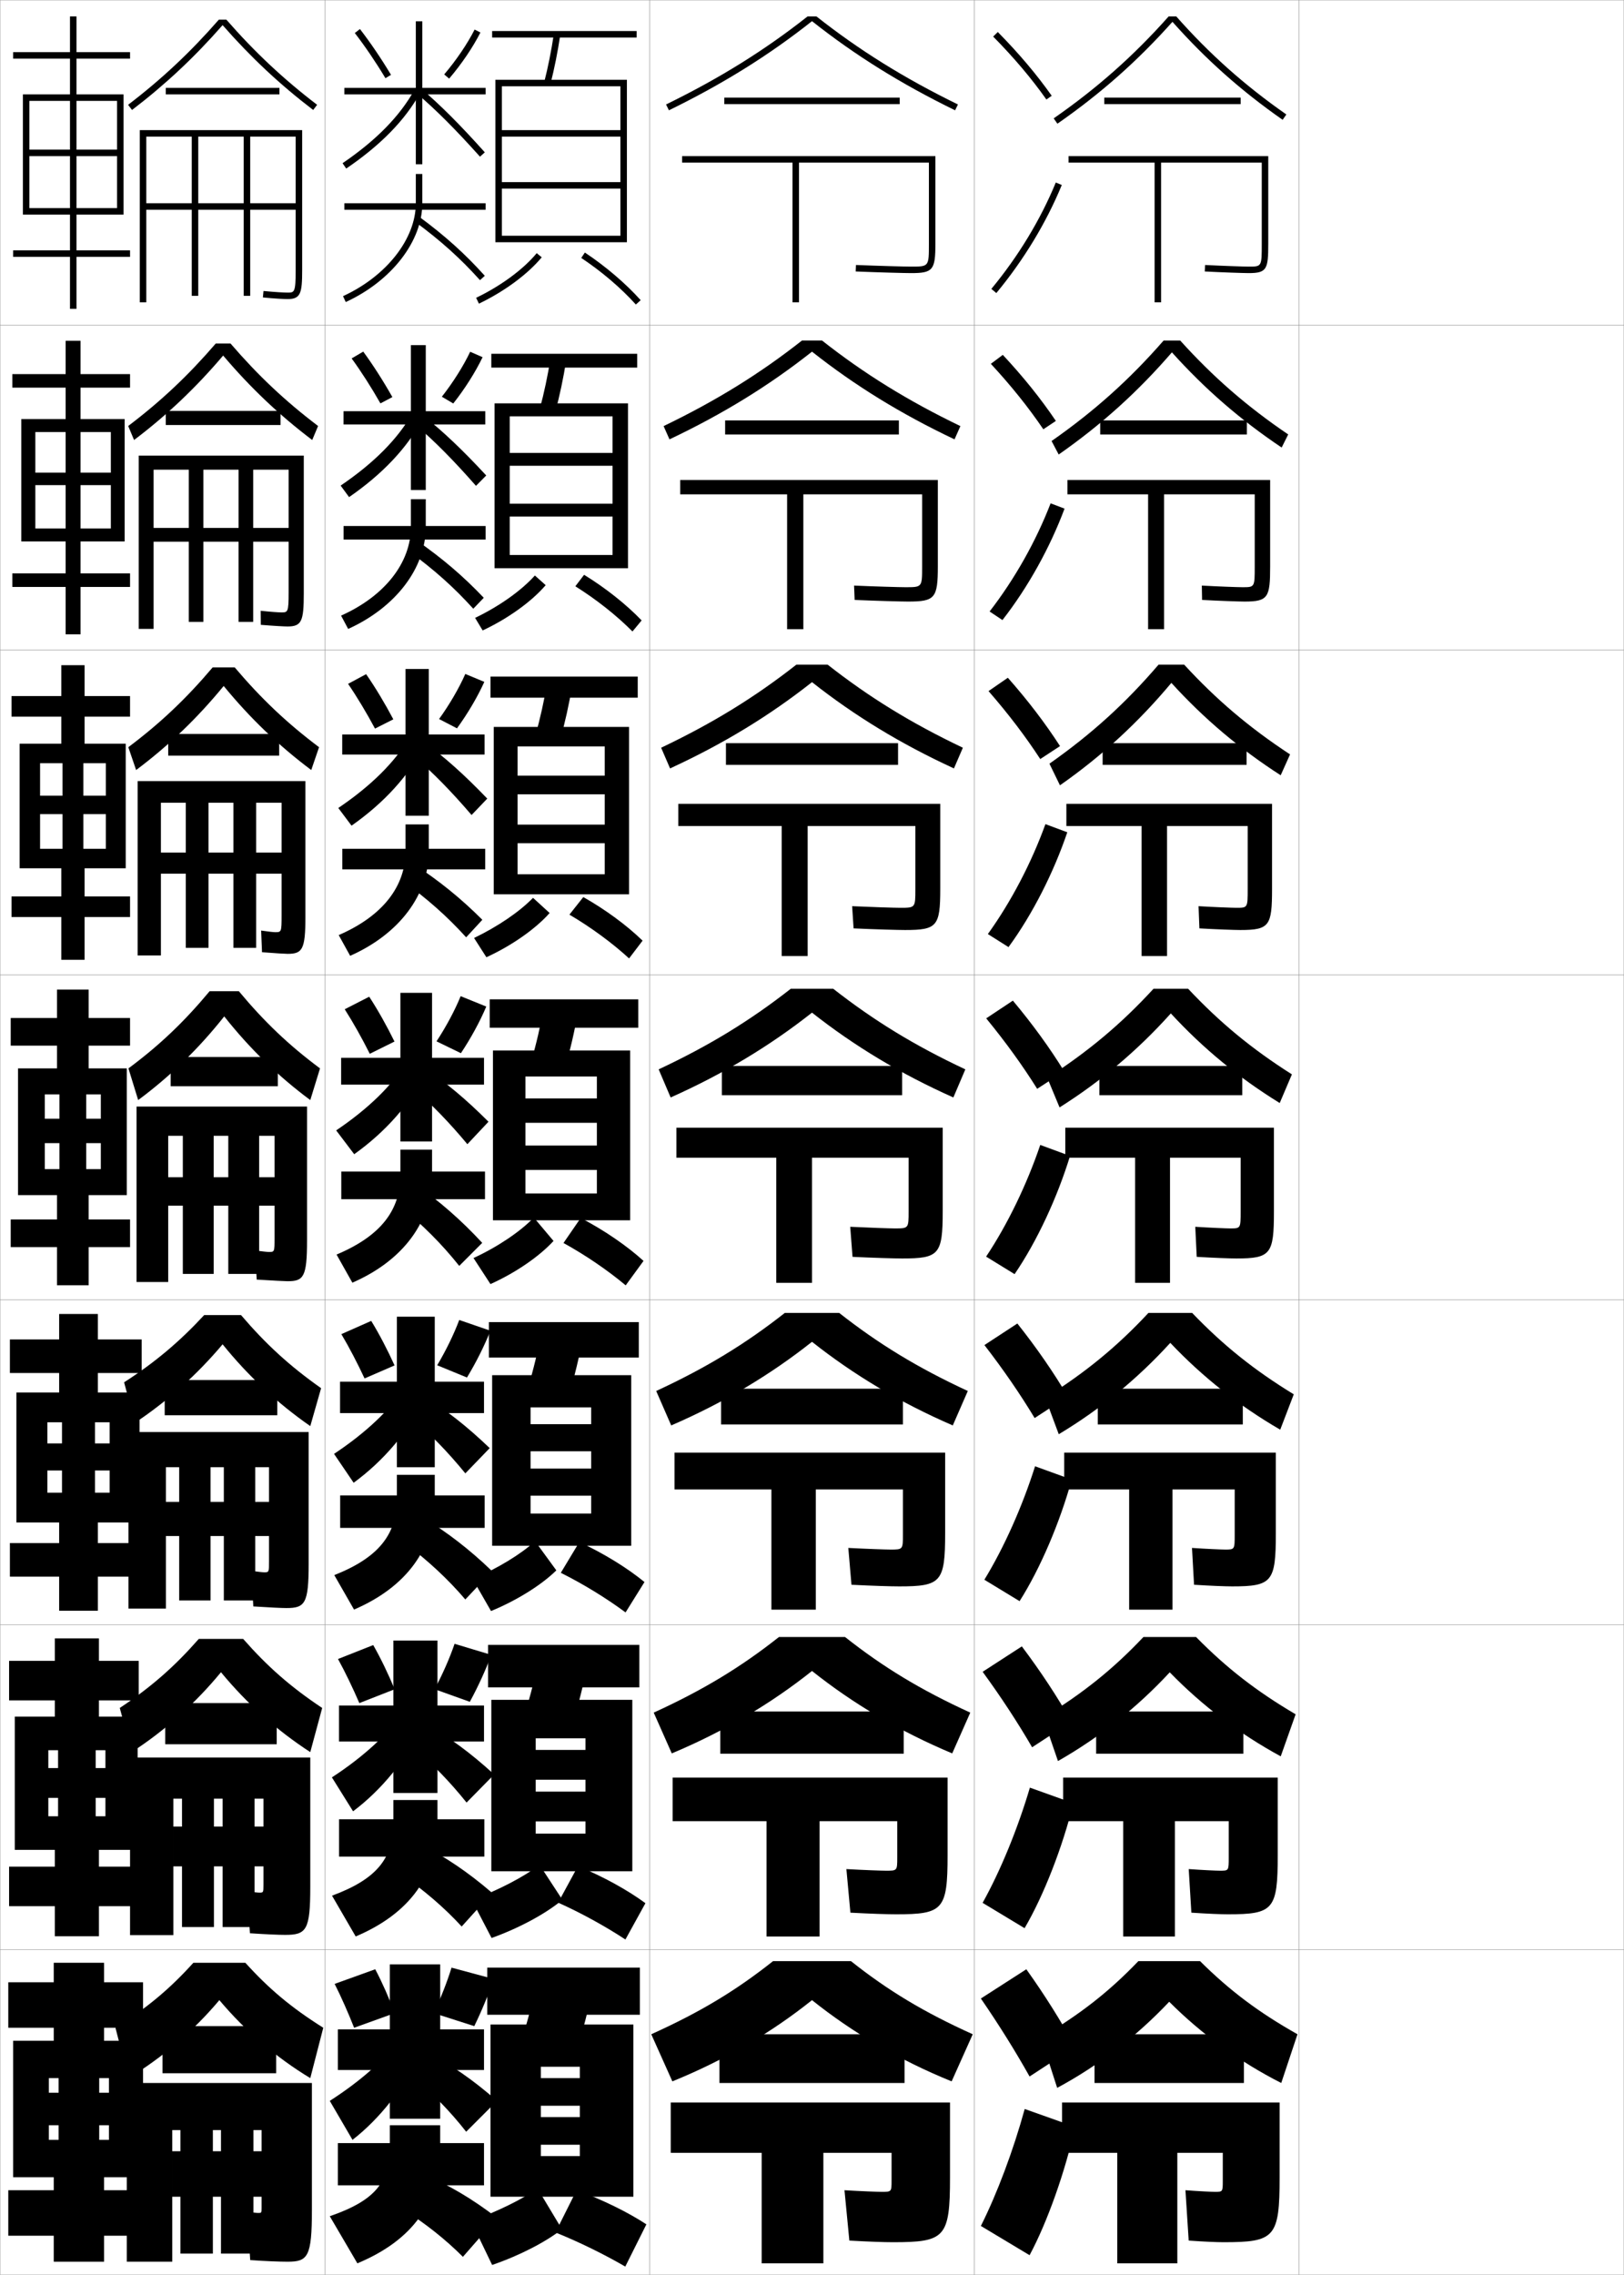 <?xml version="1.0" encoding="utf-8"?>
<!-- Generator: Adobe Illustrator 11 Build 225, SVG Export Plug-In . SVG Version: 6.0.0 Build 78)  -->
<!DOCTYPE svg PUBLIC "-//W3C//DTD SVG 1.0//EN"    "http://www.w3.org/TR/2001/REC-SVG-20010904/DTD/svg10.dtd">
<svg  xmlns="http://www.w3.org/2000/svg" xmlns:xlink="http://www.w3.org/1999/xlink" xmlns:a="http://ns.adobe.com/AdobeSVGViewerExtensions/3.0/"
	 width="500.1" height="700.1" viewBox="0 0 500.1 700.1"
	 overflow="visible" enable-background="new 0 0 500.1 700.1" xml:space="preserve">
		<g id="glyphs">
			<g>
				<rect x="0.05" y="0.05" fill="none" stroke="#999999" stroke-width="0.1" width="100" height="100"/> 
				<rect x="0.05" y="100.05" fill="none" stroke="#999999" stroke-width="0.1" width="100" height="100"/> 
				<rect x="0.05" y="200.05" fill="none" stroke="#999999" stroke-width="0.1" width="100" height="100"/> 
				<rect x="0.05" y="300.05" fill="none" stroke="#999999" stroke-width="0.1" width="100" height="100"/> 
				<rect x="0.05" y="400.05" fill="none" stroke="#999999" stroke-width="0.1" width="100" height="100"/> 
				<rect x="0.05" y="500.05" fill="none" stroke="#999999" stroke-width="0.1" width="100" height="100"/> 
				<rect x="0.05" y="600.05" fill="none" stroke="#999999" stroke-width="0.1" width="100" height="100"/> 
				<rect x="100.05" y="0.05" fill="none" stroke="#999999" stroke-width="0.1" width="100" height="100"/> 
				<rect x="100.05" y="100.05" fill="none" stroke="#999999" stroke-width="0.1" width="100" height="100"/> 
				<rect x="100.05" y="200.05" fill="none" stroke="#999999" stroke-width="0.1" width="100" height="100"/> 
				<rect x="100.05" y="300.05" fill="none" stroke="#999999" stroke-width="0.1" width="100" height="100"/> 
				<rect x="100.05" y="400.05" fill="none" stroke="#999999" stroke-width="0.1" width="100" height="100"/> 
				<rect x="100.05" y="500.05" fill="none" stroke="#999999" stroke-width="0.1" width="100" height="100"/> 
				<rect x="100.05" y="600.05" fill="none" stroke="#999999" stroke-width="0.1" width="100" height="100"/> 
				<rect x="200.05" y="0.05" fill="none" stroke="#999999" stroke-width="0.1" width="100" height="100"/> 
				<rect x="200.05" y="100.05" fill="none" stroke="#999999" stroke-width="0.1" width="100" height="100"/> 
				<rect x="200.05" y="200.05" fill="none" stroke="#999999" stroke-width="0.1" width="100" height="100"/> 
				<rect x="200.05" y="300.05" fill="none" stroke="#999999" stroke-width="0.1" width="100" height="100"/> 
				<rect x="200.05" y="400.05" fill="none" stroke="#999999" stroke-width="0.1" width="100" height="100"/> 
				<rect x="200.05" y="500.05" fill="none" stroke="#999999" stroke-width="0.1" width="100" height="100"/> 
				<rect x="200.05" y="600.05" fill="none" stroke="#999999" stroke-width="0.1" width="100" height="100"/> 
				<rect x="300.05" y="0.05" fill="none" stroke="#999999" stroke-width="0.1" width="100" height="100"/> 
				<rect x="300.05" y="100.05" fill="none" stroke="#999999" stroke-width="0.1" width="100" height="100"/> 
				<rect x="300.05" y="200.05" fill="none" stroke="#999999" stroke-width="0.1" width="100" height="100"/> 
				<rect x="300.05" y="300.05" fill="none" stroke="#999999" stroke-width="0.1" width="100" height="100"/> 
				<rect x="300.05" y="400.05" fill="none" stroke="#999999" stroke-width="0.1" width="100" height="100"/> 
				<rect x="300.05" y="500.05" fill="none" stroke="#999999" stroke-width="0.1" width="100" height="100"/> 
				<rect x="300.05" y="600.05" fill="none" stroke="#999999" stroke-width="0.1" width="100" height="100"/> 
				<rect x="400.05" y="0.05" fill="none" stroke="#999999" stroke-width="0.1" width="100" height="100"/> 
				<rect x="400.05" y="100.05" fill="none" stroke="#999999" stroke-width="0.1" width="100" height="100"/> 
				<rect x="400.05" y="200.05" fill="none" stroke="#999999" stroke-width="0.1" width="100" height="100"/> 
				<rect x="400.05" y="300.05" fill="none" stroke="#999999" stroke-width="0.1" width="100" height="100"/> 
				<rect x="400.05" y="400.05" fill="none" stroke="#999999" stroke-width="0.1" width="100" height="100"/> 
				<rect x="400.05" y="500.05" fill="none" stroke="#999999" stroke-width="0.1" width="100" height="100"/> 
				<rect x="400.05" y="600.05" fill="none" stroke="#999999" stroke-width="0.1" width="100" height="100"/> 
			</g>
			<polygon points="36.05,31.05 36.05,64.05 23.55,64.05 23.55,48.05 
				36.05,48.05 36.05,46.05 23.55,46.05 23.55,31.05 21.55,31.05 
				21.55,46.05 9.05,46.05 9.05,48.05 21.55,48.05 21.55,64.05 
				9.05,64.05 9.05,66.05 21.55,66.05 21.55,77.05 4.05,77.05 
				4.05,79.05 21.55,79.05 21.55,95.05 23.55,95.05 23.55,79.05 
				40.05,79.05 40.05,77.05 23.55,77.05 23.55,66.05 38.05,66.05 
				38.05,29.05 23.55,29.05 23.55,18.05 40.05,18.05 40.05,16.05 
				23.55,16.05 23.55,5.05 21.55,5.05 21.55,16.05 4.05,16.05 
				4.05,18.05 21.55,18.05 21.55,29.05 7.05,29.05 7.05,66.05 
				9.05,66.05 9.05,31.05 "/>
			<g>
				<polygon points="34.133,132.966 34.133,162.633 24.8,162.633 24.8,149.3 
					34.133,149.3 34.133,145.466 24.8,145.466 24.8,132.966 20.216,132.966 
					20.216,145.466 10.883,145.466 10.883,149.3 20.216,149.3 20.216,162.633 
					10.883,162.633 10.883,166.633 20.216,166.633 20.216,176.466 3.8,176.466 
					3.8,180.633 20.216,180.633 20.216,195.216 24.8,195.216 24.8,180.633 
					40.05,180.633 40.05,176.466 24.8,176.466 24.8,166.633 38.383,166.633 
					38.383,128.966 24.8,128.966 24.8,119.299 40.05,119.299 40.05,115.133 
					24.8,115.133 24.8,104.883 20.216,104.883 20.216,115.133 3.8,115.133 
					3.8,119.299 20.216,119.299 20.216,128.966 6.55,128.966 6.55,166.633 
					10.883,166.633 10.883,132.966 "/>
				<polygon points="32.591,234.883 32.591,261.216 25.675,261.216 25.675,250.55 
					32.591,250.55 32.591,244.883 25.675,244.883 25.675,234.883 19.258,234.883 
					19.258,244.883 12.341,244.883 12.341,250.55 19.258,250.55 19.258,261.216 
					12.341,261.216 12.341,267.216 18.883,267.216 18.883,275.883 3.55,275.883 
					3.55,282.216 18.883,282.216 18.883,295.383 26.05,295.383 26.05,282.216 
					40.05,282.216 40.05,275.883 26.05,275.883 26.05,267.216 38.716,267.216 
					38.716,228.883 26.05,228.883 26.05,220.55 40.05,220.55 40.05,214.216 
					26.05,214.216 26.05,204.716 18.883,204.716 18.883,214.216 3.55,214.216 
					3.55,220.55 18.883,220.55 18.883,228.883 6.05,228.883 6.05,267.216 
					12.341,267.216 12.341,234.883 "/>
				<polygon points="31.05,336.8 31.05,359.8 26.55,359.8 26.55,351.8 
					31.05,351.8 31.05,344.3 26.55,344.3 26.55,336.8 18.3,336.8 
					18.3,344.3 13.8,344.3 13.8,351.8 18.3,351.8 18.3,359.8 
					13.8,359.8 13.8,367.8 17.55,367.8 17.55,375.3 3.3,375.3 
					3.3,383.8 17.55,383.8 17.55,395.55 27.3,395.55 27.3,383.8 
					40.05,383.8 40.05,375.3 27.3,375.3 27.3,367.8 39.05,367.8 
					39.05,328.8 27.3,328.8 27.3,321.8 40.05,321.8 40.05,313.3 
					27.3,313.3 27.3,304.55 17.55,304.55 17.55,313.3 3.3,313.3 
					3.3,321.8 17.55,321.8 17.55,328.8 5.55,328.8 5.55,367.8 
					13.8,367.8 13.8,336.8 "/>
			</g>
			<polygon points="33.758,437.716 33.758,459.384 29.258,459.384 29.258,452.55 
				33.758,452.55 33.758,444.216 29.258,444.216 29.258,437.716 19.092,437.716 
				19.092,444.216 14.592,444.216 14.592,452.55 19.092,452.55 19.092,459.384 
				14.592,459.384 14.592,468.55 18.217,468.55 18.217,474.884 3.05,474.884 
				3.05,485.216 18.217,485.216 18.217,495.716 30.133,495.716 30.133,485.216 
				43.633,485.216 43.633,474.884 30.133,474.884 30.133,468.55 42.967,468.55 
				42.967,428.55 30.133,428.55 30.133,422.55 43.633,422.55 43.633,412.216 
				30.133,412.216 30.133,404.384 18.217,404.384 18.217,412.216 3.05,412.216 
				3.05,422.55 18.217,422.55 18.217,428.55 5.05,428.55 5.05,468.55 
				14.592,468.55 14.592,437.716 "/>
			<polygon points="32.467,538.633 32.467,558.967 29.467,558.967 29.467,553.3 
				32.467,553.3 32.467,544.133 29.467,544.133 29.467,538.633 17.883,538.633 
				17.883,544.133 14.883,544.133 14.883,553.3 17.883,553.3 17.883,558.967 
				14.883,558.967 14.883,569.3 16.883,569.3 16.883,574.467 2.8,574.467 
				2.8,586.633 16.883,586.633 16.883,595.883 30.467,595.883 30.467,586.633 
				42.717,586.633 42.717,574.467 30.467,574.467 30.467,569.3 42.383,569.3 
				42.383,528.3 30.467,528.3 30.467,523.3 42.717,523.3 42.717,511.133 
				30.467,511.133 30.467,504.217 16.883,504.217 16.883,511.133 2.8,511.133 
				2.8,523.3 16.883,523.3 16.883,528.3 4.55,528.3 4.55,569.3 
				14.883,569.3 14.883,538.633 "/>
			<polygon points="33.55,639.55 33.55,658.55 30.55,658.55 30.55,654.05 
				33.55,654.05 33.55,644.05 30.55,644.05 30.55,639.55 18.05,639.55 
				18.05,644.05 15.05,644.05 15.05,654.05 18.05,654.05 18.05,658.55 
				15.05,658.55 15.05,670.05 16.55,670.05 16.55,674.05 2.55,674.05 
				2.55,688.05 16.55,688.05 16.55,696.05 32.05,696.05 32.05,688.05 
				44.05,688.05 44.05,674.05 32.05,674.05 32.05,670.05 44.05,670.05 
				44.05,628.05 32.05,628.05 32.05,624.05 44.05,624.05 44.05,610.05 
				32.05,610.05 32.05,604.05 16.55,604.05 16.55,610.05 2.55,610.05 
				2.55,624.05 16.55,624.05 16.55,628.05 4.05,628.05 4.05,670.05 
				15.05,670.05 15.05,639.55 "/>
			<g>
				<path d="M67.39,6.05c-8.682,9.946-17.575,18.291-27.947,26.205l1.213,1.59
					C51.001,25.95,59.886,17.612,68.55,7.734
					c8.664,9.878,17.548,18.216,27.894,26.11l1.213-1.59
					C87.285,24.341,78.392,15.996,69.709,6.05H67.39z"/>
				<rect x="51.05" y="27.05" width="35" height="2"/> 
				<path d="M91.05,62.55h-14v-20.5h-2v20.5h-14v-20.5h-2v20.5h-14v2h14v26.5h2v-26.5h14v26.5h2v-26.5h14v18.5
					c0,7-0.382,7-2.5,7c-1.063,0-3.834-0.155-7.405-0.496l-0.189,1.992
					c3.636,0.346,6.485,0.504,7.595,0.504c4.058,0,4.5-1.821,4.5-9v-43h-50v53h2v-51h46V62.55
					z"/>
			</g>
			<g>
				<path d="M70.989,105.716c8.393,9.757,16.84,17.727,26.965,25.387l-1.809,4.31
					c-10.208-7.717-19.052-16.117-27.429-25.99
					c-8.377,9.873-17.222,18.273-27.429,25.99l-1.809-4.31
					c10.125-7.66,18.572-15.63,26.964-25.387H70.989z"/>
				<rect x="51.049" y="126.466" width="35.333" height="4.333"/> 
				<path d="M88.883,162.466H77.966v-17.917h-4.5v17.917H62.633v-17.917h-4.5v17.917
					H47.299v4.25h10.833v24.667h4.5v-24.667h10.833v24.667h4.5v-24.667h10.917v15.667
					c0,6.076-0.264,6.083-2.25,6.083c-0.861,0-3.378-0.174-6.354-0.497l0.041,4.328
					c4.118,0.334,7.219,0.502,8.229,0.502c4.346,0,5-1.634,5-10.167v-42.417H42.716
					v53.334h4.583v-49h41.583V162.466z"/>
			</g>
			<g>
				<path d="M72.27,205.383c8.103,9.567,16.104,17.164,25.982,24.568l-2.404,7.03
					c-10.07-7.541-18.874-16.003-26.965-25.87
					c-8.09,9.867-16.895,18.329-26.964,25.87l-2.404-7.03
					c9.877-7.404,17.879-15.001,25.982-24.568H72.27z"/>
				<rect x="51.8" y="225.883" width="34.167" height="6.667"/> 
				<path d="M88.55,293.55c4.542,0,5.5-1.284,5.5-11.333v-41.834H42.383v53.667h7.167v-47
					h37.167v15.333h-7.833v-15.333h-7v15.333h-7.667v-15.333h-7v15.333h-7.667v6.5h7.667
					v22.833h7v-22.833h7.667v22.833h7v-22.833h7.833v12.834
					c0,5.13-0.057,5.166-2,5.166c-0.535,0-2.366-0.216-4.302-0.498l0.27,6.664
					C84.768,293.365,87.74,293.55,88.55,293.55z"/>
			</g>
			<g>
				<path d="M73.55,305.05c7.813,9.378,15.369,16.601,25,23.75l-3,9.75
					c-9.933-7.364-18.696-15.888-26.5-25.75c-7.804,9.862-16.567,18.386-26.5,25.75l-3-9.75
					c9.63-7.149,17.187-14.372,25-23.75H73.55z"/>
				<rect x="52.55" y="325.3" width="33" height="9"/> 
				<path d="M88.55,394.3c4.921,0,6-1.258,6-12.5v-41.25h-52.5v54h9.75v-45h32.75v12.75h-4.75v-12.75h-9.5v12.75
					h-4.5v-12.75h-9.5v12.75h-4.5v8.75h4.5v21h9.5v-21h4.5v21h9.5v-21h4.75v10c0,4.229-0.028,4.25-1.75,4.25
					c-0.457,0-2.465-0.211-4.25-0.5l0.5,9C84.134,394.112,87.735,394.3,88.55,394.3z"/>
			</g>
			<g>
				<path d="M68.55,413.716c-7.876,9.363-16.911,17.441-27,24.162l-3.333-12.462
					c9.725-6.294,17.049-12.499,24.666-20.7h11.334
					c7.617,8.914,14.94,15.658,24.667,22.5l-3.333,11.668
					C85.461,431.884,76.426,423.47,68.55,413.716z"/>
				<rect x="50.717" y="424.716" width="34.666" height="10.834"/> 
				<path d="M82.842,451.55v10.666h-4.25v-10.666h-9.667v10.666h-4.083v-10.666h-9.667
					v10.666h-4.083v10.5h4.083v19.834h9.667v-19.834h4.083v19.834h9.667v-19.834h4.25
					v7.834c0,3.305-0.029,3.334-1.5,3.334c-0.527,0-2.36-0.201-4-0.5l0.667,11
					c4.961,0.32,8.795,0.5,10.167,0.5c5.739,0,6.875-1.322,6.875-13.668v-40.5h-55.5v54.334
					h11.542v-43.5H82.842z"/>
			</g>
			<g>
				<path d="M74.883,504.383c7.422,8.449,14.513,14.716,24.333,21.25l-3.667,13.584
					c-10.245-6.634-19.552-14.94-27.5-24.584c-7.948,9.644-17.255,17.95-27.5,24.584
					l-3.667-13.584c9.82-6.534,16.911-12.801,24.333-21.25H74.883z"/>
				<rect x="50.883" y="524.133" width="34.333" height="12.667"/> 
				<path d="M81.133,553.55v8.583h-2.75v-8.583h-9.833v8.583h-2.667v-8.583h-9.833v8.583
					h-2.667v12.25h2.667v18.667h9.833v-18.667h2.667v18.667h9.833v-18.667h2.75v5.667
					c0,2.381-0.03,2.417-1.25,2.417c-0.597,0-2.256-0.19-3.75-0.5l0.833,13
					c4.839,0.328,8.906,0.5,10.833,0.5c6.557,0,7.75-1.386,7.75-14.834v-39.75h-55.5v54.667
					h13.333v-42H81.133z"/>
			</g>
			<g>
				<path d="M75.55,604.05c7.227,7.984,14.085,13.772,24,20l-4,15.5
					c-10.4-6.269-19.979-14.467-28-24c-8.021,9.533-17.6,17.731-28,24l-4-15.5
					c9.915-6.228,16.773-12.016,24-20H75.55z"/>
				<rect x="50.05" y="623.55" width="35" height="14.5"/> 
				<path d="M80.55,655.55v6.5h-2.5v-6.5h-10v6.5h-2.5v-6.5h-10v6.5h-2.5v14h2.5v17.5h10v-17.5h2.5v17.5h10v-17.5h2.5v3.5
					c0,1.456-0.031,1.5-1,1.5c-0.667,0-2.151-0.18-3.5-0.5l1,15c4.718,0.336,9.017,0.5,11.5,0.5
					c6.25,0,7.5-1.448,7.5-16v-39h-57v55h14v-40.5H80.55z"/>
			</g>
			<g>
				<polygon points="133.883,405.216 133.883,425.216 149.049,425.216 149.049,434.883 
					133.883,434.883 133.883,451.55 122.216,451.55 122.216,434.883 104.716,434.883 
					104.716,425.216 122.216,425.216 122.216,405.216 "/>
				<path d="M105.119,410.587c2.424,4.068,4.968,8.971,7.145,13.634l9.238-4.009
					c-2.133-4.71-4.698-9.643-7.189-13.699L105.119,410.587z"/>
				<path d="M151.013,409.534l-9.593-3.302c-1.669,4.459-4.139,9.489-6.791,13.935
					l9.174,3.766C146.578,419.364,149.216,414.107,151.013,409.534z"/>
				<path d="M102.865,447.438l6.036,8.889c9.221-6.76,16.719-15.551,22.106-26.113
					l-6.361-3.328C120.242,433.722,112.804,440.853,102.865,447.438z"/>
				<path d="M126.495,436.133l4.776-5.833c5.912,3.49,12.44,8.567,19.529,15.363
					l-7.501,7.773C138.04,447.002,132.559,441.324,126.495,436.133z"/>
				<rect x="104.749" y="460.217" width="44.5" height="9.999"/> 
				<path d="M122.216,453.883v7.333c0,10.854-5.405,18.04-19.273,23.531l6.079,10.605
					c16.141-6.943,24.861-18.764,24.861-34.137v-7.333H122.216z"/>
				<path d="M124.596,474.851c7.319,5.519,13.36,11.137,18.697,17.39l8.223-8.725
					c-6.972-6.741-13.951-12.021-20.807-16.192L124.596,474.851z"/>
			</g>
			<g>
				<polygon points="134.717,504.883 134.717,524.883 149.05,524.883 149.05,535.967 
					134.717,535.967 134.717,551.8 121.133,551.8 121.133,535.967 104.383,535.967 
					104.383,524.883 121.133,524.883 121.133,504.883 "/>
				<path d="M104.084,510.568c2.239,4.062,4.582,8.956,6.572,13.567l10.869-4.255
					c-1.927-4.653-4.283-9.567-6.594-13.6L104.084,510.568z"/>
				<path d="M151.282,509.292l-11.297-3.401c-1.533,4.484-3.746,9.482-6.146,13.968
					l10.837,3.883C147.193,519.146,149.613,513.869,151.282,509.292z"/>
				<path d="M102.208,546.994l6.518,10.444c8.802-6.636,16.269-15.716,21.803-26.807
					l-6.43-3.664C119.684,533.471,112.128,540.53,102.208,546.994z"/>
				<path d="M126.772,537.341l5.138-6.166c6.146,3.258,13.026,8.287,20.265,14.932
					l-8.501,8.637C138.709,548.534,133.124,542.74,126.772,537.341z"/>
				<rect x="104.4" y="559.883" width="44.75" height="11.5"/> 
				<path d="M121.133,553.967v6.916c0,10.956-4.98,17.365-18.887,22.516l7.29,12.553
					c16.65-7.059,25.181-18.777,25.181-35.068v-6.916H121.133z"/>
				<path d="M123.323,576.7c7.336,5.073,13.498,10.384,18.848,16.195l9.362-10.362
					c-7.381-6.372-14.688-11.225-21.403-14.597L123.323,576.7z"/>
			</g>
			<g>
				<polygon points="135.55,604.55 135.55,624.55 149.05,624.55 149.05,637.05 
					135.55,637.05 135.55,652.05 120.05,652.05 120.05,637.05 104.05,637.05 
					104.05,624.55 120.05,624.55 120.05,604.55 "/>
				<path d="M103.05,610.55c2.054,4.057,4.195,8.941,6,13.5l12.5-4.5
					c-1.722-4.597-3.869-9.492-6-13.5L103.05,610.55z"/>
				<path d="M152.05,609.05l-13-3.5c-1.396,4.508-3.352,9.474-5.5,14l12.5,4
					C148.308,618.927,150.51,613.631,152.05,609.05z"/>
				<path d="M123.55,627.05c-4.425,6.169-12.098,13.158-22,19.5l7,12
					c8.384-6.513,15.817-15.882,21.5-27.5L123.55,627.05z"/>
				<path d="M126.55,638.55c6.639,5.607,12.329,11.517,17,17.5l9.5-9.5
					c-7.388-6.493-14.621-11.475-21-14.5L126.55,638.55z"/>
				<rect x="104.05" y="659.55" width="45" height="13"/> 
				<path d="M120.05,654.05v6.5c0,11.058-4.557,16.69-18.5,21.5l8.5,14.5
					c17.159-7.173,25.5-18.792,25.5-36v-6.5H120.05z"/>
				<path d="M123.55,679.55c7.354,4.628,13.635,9.63,19,15l10.5-12
					c-7.791-6.003-15.426-10.427-22-13L123.55,679.55z"/>
			</g>
			<rect x="151.55" y="9.55" width="44.5" height="2"/> 
			<path d="M167.581,25.302l1.938,0.496c1.211-4.732,2.199-9.671,3.02-15.099
				l-1.977-0.299C169.751,15.761,168.775,20.635,167.581,25.302z"/>
			<polygon points="191.05,72.55 154.55,72.55 154.55,74.55 193.05,74.55 
				193.05,24.55 152.55,24.55 152.55,74.55 154.55,74.55 154.55,26.55 
				191.05,26.55 191.05,40.05 154.55,40.05 154.55,42.05 191.05,42.05 
				191.05,56.05 154.55,56.05 154.55,58.05 191.05,58.05 "/>
			<rect x="151.299" y="108.883" width="44.917" height="4.25"/> 
			<path d="M171.023,126.673c1.332-4.928,2.428-10.103,3.35-15.833l-4.813-0.749
				c-0.915,5.673-2,10.794-3.317,15.667L171.023,126.673z"/>
			<polygon points="188.633,170.8 156.966,170.8 156.966,174.883 193.383,174.883 
				193.383,124.133 152.3,124.133 152.3,174.883 156.966,174.883 156.966,128.133 
				188.633,128.133 188.633,139.383 156.966,139.383 156.966,143.341 188.633,143.341 
				188.633,155.008 156.966,155.008 156.966,158.966 188.633,158.966 "/>
			<rect x="151.05" y="208.216" width="45.333" height="6.5"/> 
			<path d="M172.529,227.548c1.452-5.124,2.656-10.536,3.68-16.566l-7.651-1.199
				c-1.018,5.985-2.213,11.354-3.654,16.434L172.529,227.548z"/>
			<polygon points="186.216,269.05 159.383,269.05 159.383,275.216 193.716,275.216 
				193.716,223.716 152.05,223.716 152.05,275.216 159.383,275.216 159.383,229.716 
				186.216,229.716 186.216,238.716 159.383,238.716 159.383,244.445 186.216,244.445 
				186.216,253.779 159.383,253.779 159.383,259.508 186.216,259.508 "/>
			<rect x="150.8" y="307.55" width="45.75" height="8.75"/> 
			<path d="M174.034,328.424c1.572-5.319,2.885-10.968,4.01-17.3l-10.488-1.648
				c-1.121,6.297-2.427,11.913-3.99,17.2L174.034,328.424z"/>
			<polygon points="183.8,338.05 161.8,338.05 161.8,345.55 183.8,345.55 
				183.8,352.55 161.8,352.55 161.8,360.05 183.8,360.05 183.8,367.3 
				161.8,367.3 161.8,375.55 194.05,375.55 194.05,323.3 151.8,323.3 
				151.8,375.55 161.8,375.55 161.8,331.3 183.8,331.3 "/>
			<path d="M145.813,387.167l5.223,8.015c7.801-3.511,15.105-8.56,19.416-13.276
				l-6.055-7.187C160.149,379.062,153.354,383.681,145.813,387.167z"/>
			<path d="M173.522,382.535c6.738,3.711,13.588,8.377,19.156,13.039l5.492-7.526
				c-5.096-4.629-12.047-9.402-19.344-13.211L173.522,382.535z"/>
			<g>
				<rect x="150.55" y="406.884" width="46.167" height="10.916"/> 
				<path d="M175.206,429.3c1.692-5.516,3.113-11.4,4.34-18.033l-12.659-2.1
					c-1.224,6.609-2.64,12.473-4.327,17.967L175.206,429.3z"/>
				<polygon points="182.05,438.3 163.383,438.3 163.383,446.634 182.05,446.634 
					182.05,451.966 163.383,451.966 163.383,460.3 182.05,460.3 182.05,465.8 
					163.383,465.8 163.383,475.716 194.383,475.716 194.383,423.216 151.55,423.216 
					151.55,475.716 163.383,475.716 163.383,433.134 182.05,433.134 "/>
				<path d="M145.559,485.962l5.648,9.842c8.063-3.317,15.644-8.108,20.111-12.518
					l-6.537-8.957C160.341,478.327,153.357,482.63,145.559,485.962z"/>
				<path d="M172.698,484.04c6.887,3.435,14.029,7.811,19.938,12.193l5.828-9.352
					c-5.242-4.299-12.475-8.775-20.062-12.307L172.698,484.04z"/>
			</g>
			<rect x="150.3" y="506.217" width="46.583" height="13.083"/> 
			<path d="M176.378,530.175c1.812-5.712,3.342-11.833,4.67-18.767l-14.829-2.55
				c-1.327,6.923-2.854,13.033-4.664,18.733L176.378,530.175z"/>
			<polygon points="180.3,538.55 164.966,538.55 164.966,547.717 180.3,547.717 
				180.3,551.383 164.966,551.383 164.966,560.55 180.3,560.55 180.3,564.3 
				164.966,564.3 164.966,575.883 194.716,575.883 194.716,523.133 151.3,523.133 
				151.3,575.883 164.966,575.883 164.966,534.967 180.3,534.967 "/>
			<path d="M145.304,584.756l6.074,11.671c8.726-3.125,16.958-7.658,21.806-11.759
				l-7.019-10.729C161.298,577.592,153.765,581.58,145.304,584.756z"/>
			<path d="M171.874,585.545c7.036,3.158,14.471,7.244,20.719,11.347l6.164-11.176
				c-5.388-3.968-12.903-8.149-20.781-11.403L171.874,585.545z"/>
			<g>
				<rect x="150.05" y="605.55" width="47" height="14.5"/> 
				<path d="M177.55,631.05c1.933-5.907,3.57-12.265,5-19.5l-17-3
					c-1.43,7.235-3.067,13.593-5,19.5L177.55,631.05z"/>
				<polygon points="195.05,676.05 195.05,623.05 151.05,623.05 151.05,676.05 
					166.55,676.05 166.55,636.05 178.55,636.05 178.55,639.55 166.55,639.55 
					166.55,648.05 178.55,648.05 178.55,651.55 166.55,651.55 166.55,660.05 
					178.55,660.05 178.55,663.55 166.55,663.55 166.55,676.05 "/>
				<path d="M145.05,683.55l6.5,13.5c8.588-2.933,16.718-7.208,21.5-11l-7.5-12.5
					C160.724,676.857,153.362,680.529,145.05,683.55z"/>
				<path d="M171.05,687.05c7.185,2.882,14.912,6.678,21.5,10.5l6.5-13
					c-5.534-3.637-13.331-7.522-21.5-10.5L171.05,687.05z"/>
			</g>
			<g>
				<g>
					<path d="M145.985,288.667l3.796,5.931c7.841-3.592,15.153-8.738,19.472-13.613
						l-5.11-4.672C159.959,280.612,153.291,285.155,145.985,288.667z"/>
					<path d="M175.347,281.484c6.589,3.87,13.146,8.677,18.374,13.472l4.157-5.463
						c-4.852-4.715-11.388-9.534-18.254-13.417L175.347,281.484z"/>
				</g>
				<g>
					<path d="M146.302,190.157l2.329,3.868c7.833-3.67,15.104-8.909,19.406-13.939
						l-3.327-2.973C160.564,181.749,153.742,186.588,146.302,190.157z"/>
					<path d="M177.171,180.433c6.44,4.028,12.704,8.978,17.593,13.904l2.822-3.4
						c-4.755-4.947-11.075-9.961-17.722-14.04L177.171,180.433z"/>
				</g>
				<g>
					<path d="M146.618,91.647l0.863,1.805c7.825-3.747,15.055-9.08,19.34-14.266
						l-1.543-1.273C161.17,82.886,154.194,88.021,146.618,91.647z"/>
					<path d="M178.995,79.382c6.291,4.187,12.262,9.277,16.811,14.337l1.488-1.338
						c-4.659-5.18-10.764-10.388-17.189-14.663L178.995,79.382z"/>
				</g>
			</g>
			<g>
				<polygon points="123.3,305.55 133.05,305.55 133.05,325.55 149.05,325.55 
					149.05,333.8 133.05,333.8 133.05,351.3 123.3,351.3 123.3,333.8 
					105.05,333.8 105.05,325.55 123.3,325.55 "/>
				<path d="M106.154,310.605c2.608,4.075,5.354,8.986,7.717,13.701l7.607-3.764
					c-2.339-4.767-5.112-9.718-7.783-13.799L106.154,310.605z"/>
				<path d="M134.419,320.476l7.512,3.648c3.033-4.541,5.889-9.777,7.814-14.348
					l-7.891-3.203C140.05,311.009,137.321,316.071,134.419,320.476z"/>
				<path d="M103.522,347.884l5.555,7.332c9.639-6.883,17.17-15.385,22.408-25.42
					l-6.291-2.992C120.801,333.974,113.48,341.175,103.522,347.884z"/>
				<path d="M131.632,329.426c5.679,3.722,11.854,8.847,18.794,15.794l-6.502,6.91
					c-5.554-6.66-10.929-12.223-16.706-17.206L131.632,329.426z"/>
				<rect x="105.1" y="360.55" width="44.25" height="8.5"/> 
				<path d="M123.3,353.8v7.75c0,10.752-5.828,18.714-19.659,24.546l4.868,8.658
					c15.632-6.829,24.541-18.749,24.541-33.204v-7.75H123.3z"/>
				<path d="M122.87,371.001c7.301,5.964,13.223,11.891,18.545,18.585L148.5,382.499
					c-6.562-7.11-13.213-12.818-20.21-17.789L122.87,371.001z"/>
			</g>
			<g>
				<g>
					<polygon points="149.216,232.216 132.05,232.216 132.05,251.049 124.883,251.049 
						124.883,232.216 105.383,232.216 105.383,226.049 124.883,226.049 124.883,205.883 
						132.05,205.883 132.05,226.049 149.216,226.049 "/>
					<path d="M107.188,210.457c2.794,4.082,5.742,9.001,8.289,13.769l5.644-2.852
						c-2.545-4.823-5.526-9.793-8.378-13.898L107.188,210.457z"/>
					<path d="M135.208,221.284l5.515,2.865c3.292-4.514,6.365-9.73,8.42-14.297
						l-5.855-2.437C141.349,211.825,138.362,216.92,135.208,221.284z"/>
					<path d="M104.177,248.663l4.078,5.439c9.979-7.006,17.487-15.219,22.543-24.727
						l-4.777-2.318C121.581,234.561,114.281,241.832,104.177,248.663z"/>
					<path d="M127.612,232.886l3.375-4.173c5.735,4.137,11.928,9.63,19.062,17.061
						l-4.832,5.051C139.028,243.608,133.39,237.845,127.612,232.886z"/>
					<rect x="105.416" y="261.216" width="44" height="6.333"/> 
					<path d="M124.883,253.716v8.167c0,10.813-6.889,19.951-20.579,25.895l3.524,6.378
						c15.123-6.715,24.222-18.735,24.222-32.272v-8.167H124.883z"/>
					<path d="M123.783,270.964c7.739,5.58,13.91,11.048,19.763,17.5l4.987-5.394
						c-6.723-6.727-13.404-12.053-20.951-17.007L123.783,270.964z"/>
				</g>
				<g>
					<polygon points="149.447,130.633 131.114,130.633 131.114,150.8 126.53,150.8 
						126.53,130.633 105.78,130.633 105.78,126.55 126.53,126.55 126.53,106.216 
						131.114,106.216 131.114,126.55 149.447,126.55 "/>
					<path d="M108.288,110.309c2.979,4.087,6.128,9.016,8.861,13.835l3.68-1.939
						c-2.752-4.881-5.941-9.869-8.973-13.998L108.288,110.309z"/>
					<path d="M136.063,122.092l3.518,2.082c3.55-4.487,6.842-9.683,9.026-14.247
						l-3.82-1.671C142.712,112.642,139.467,117.769,136.063,122.092z"/>
					<path d="M104.896,149.443l2.602,3.546c10.32-7.13,17.805-15.054,22.678-24.034
						l-3.263-1.645C122.425,135.149,115.146,142.49,104.896,149.443z"/>
					<path d="M128.071,130.849l2.334-2.848c5.792,4.553,12.002,10.413,19.33,18.328
						l-3.161,3.193C139.751,141.748,133.849,135.783,128.071,130.849z"/>
					<rect x="105.797" y="161.883" width="43.75" height="4.167"/> 
					<path d="M126.53,153.633v8.583c0,10.875-7.949,21.188-21.499,27.243l2.18,4.097
						c14.614-6.6,23.902-18.72,23.902-31.34v-8.583H126.53z"/>
					<path d="M125.933,169.659c7.802,5.694,13.855,11.1,19.807,17.683l3.236-3.367
						c-6.434-6.772-12.788-12.147-20.55-17.57L125.933,169.659z"/>
				</g>
				<g>
					<polygon points="149.55,29.05 130.05,29.05 130.05,50.55 128.05,50.55 
						128.05,29.05 106.05,29.05 106.05,27.05 128.05,27.05 128.05,6.55 
						130.05,6.55 130.05,27.05 149.55,27.05 "/>
					<path d="M109.259,10.161c3.165,4.094,6.515,9.031,9.433,13.902l1.716-1.027
						c-2.958-4.938-6.355-9.944-9.567-14.098L109.259,10.161z"/>
					<path d="M136.789,22.9l1.521,1.299c3.808-4.461,7.319-9.636,9.631-14.197
						l-1.784-0.904C143.947,13.459,140.445,18.618,136.789,22.9z"/>
					<path d="M105.487,50.224l1.125,1.652c10.661-7.254,18.122-14.889,22.812-23.341
						l-1.749-0.971C123.141,35.737,115.883,43.148,105.487,50.224z"/>
					<path d="M128.402,28.812c5.778,4.909,11.943,11.075,19.402,19.405l1.49-1.334
						c-7.521-8.399-13.749-14.626-19.598-19.595L128.402,28.812z"/>
					<rect x="106.05" y="62.55" width="43.5" height="2"/> 
					<path d="M128.05,53.55v9c0,10.937-9.009,22.426-22.418,28.592l0.836,1.816
						c14.105-6.485,23.582-18.705,23.582-30.408v-9H128.05z"/>
					<path d="M127.956,68.354c7.864,5.809,13.801,11.151,19.852,17.865l1.485-1.34
						c-6.145-6.818-12.171-12.242-20.148-18.135L127.956,68.354z"/>
				</g>
			</g>
			<g>
				<g>
					<path d="M251.415,5.05h-2.73C235.529,15.434,221.658,24.062,205.11,32.151
						l0.879,1.797c16.732-8.18,30.752-16.915,44.061-27.434
						c13.309,10.519,27.328,19.254,44.061,27.434l0.879-1.797
						C278.441,24.062,264.57,15.434,251.415,5.05z"/>
					<rect x="223.05" y="30.05" width="54" height="2"/> 
					<path d="M210.05,48.05v2h34v43h2v-43h40v25c0,7,0,7-5.5,7c-1.899,0-10.252-0.224-16.959-0.499
						l-0.082,1.998c6.729,0.276,15.126,0.501,17.041,0.501c6.729,0,7.5-0.926,7.5-9v-27
						H210.05z"/>
				</g>
				<g>
					<path d="M253.142,104.8h-6.183c-12.942,10.185-26.332,18.482-42.608,26.335
						l1.815,4.081c16.589-7.877,30.673-16.561,43.884-26.991
						c13.211,10.43,27.295,19.113,43.885,26.991l1.814-4.081
						C279.474,123.282,266.083,114.984,253.142,104.8z"/>
					<rect x="223.3" y="129.383" width="53.5" height="4.334"/> 
					<path d="M209.467,147.717v4.416h32.917v41.5h5v-41.5h36.583v22.167
						c0,6.414-0.002,6.417-5.082,6.417c-1.803,0-9.443-0.221-15.883-0.5
						l0.182,4.416c6.633,0.287,14.371,0.5,16.451,0.5
						c8.271,0,9.166-1.014,9.166-10.833v-26.583H209.467z"/>
				</g>
				<g>
					<path d="M254.867,204.55h-9.634c-12.729,9.985-25.638,17.952-41.642,25.568
						l2.751,6.365c16.446-7.575,30.594-16.208,43.708-26.548
						c13.113,10.341,27.262,18.973,43.708,26.548l2.751-6.365
						C280.505,222.501,267.595,214.535,254.867,204.55z"/>
					<rect x="223.55" y="228.716" width="53" height="6.667"/> 
					<path d="M208.883,247.383v6.833h31.833v40h8v-40h33.167v19.333
						c0,5.828-0.005,5.833-4.666,5.833c-1.704,0-8.633-0.219-14.807-0.5
						l0.445,6.833c6.538,0.297,13.618,0.5,15.861,0.5
						c9.816,0,10.833-1.102,10.833-12.667v-26.167H208.883z"/>
				</g>
			</g>
			<g>
				<g>
					<path d="M250.05,615.55c12.406,9.931,26.913,18.471,43,25l6.5-14.5
						c-15.019-6.777-26.071-13.431-37.5-22.5h-24c-11.429,9.069-22.481,15.723-37.5,22.5l6.5,14.5
						C223.137,634.021,237.644,625.48,250.05,615.55z"/>
					<rect x="221.55" y="626.05" width="57" height="15"/> 
					<path d="M275.05,690.05c15.992,0,17.5-1.453,17.5-20v-23h-86v15.5h28v34h19v-34h21v8.5
						c0,3.484-0.016,3.5-3,3.5c-1.311,0-6.395-0.188-11.5-0.5l1.5,15.5
						C267.705,689.892,272.151,690.05,275.05,690.05z"/>
				</g>
				<g>
					<path d="M250.05,514.248c12.609,10.037,27.018,18.591,43.177,25.368l5.562-12.55
						c-15.257-6.979-26.768-13.959-38.559-23.267h-20.362
						c-11.791,9.308-23.302,16.288-38.559,23.267l5.562,12.55
						C223.031,532.839,237.44,524.285,250.05,514.248z"/>
					<rect x="221.8" y="526.717" width="56.5" height="13"/> 
					<path d="M207.133,547.05v13.416h28.917v35.501h16.333v-35.501h23.917v11.167
						c0,4.07-0.014,4.083-3.417,4.083c-1.409,0-6.87-0.197-12.243-0.499
						l1.236,13.416c6.251,0.331,11.356,0.5,14.09,0.5
						c14.449,0,15.834-1.365,15.834-18.167v-23.916H207.133z"/>
				</g>
				<g>
					<path d="M250.05,412.945c12.812,10.146,27.123,18.713,43.354,25.737l4.625-10.599
						c-15.495-7.18-27.465-14.487-39.617-24.034h-16.724
						c-12.153,9.547-24.123,16.854-39.617,24.034l4.625,10.599
						C222.926,431.658,237.237,423.091,250.05,412.945z"/>
					<rect x="222.05" y="427.383" width="56" height="11"/> 
					<path d="M207.717,447.05v11.333h29.833v37h13.667v-37h26.833v13.834
						c0,4.656-0.011,4.666-3.833,4.666c-1.508,0-7.348-0.207-12.986-0.5l0.973,11.334
						c6.347,0.319,12.109,0.5,14.68,0.5c12.904,0,14.167-1.277,14.167-16.334v-24.833
						H207.717z"/>
				</g>
				<g>
					<path d="M250.05,311.644c13.016,10.252,27.229,18.833,43.531,26.105l3.688-8.648
						c-15.732-7.38-28.161-15.016-40.676-24.801h-13.086
						c-12.515,9.785-24.943,17.421-40.676,24.801l3.688,8.648
						C222.821,330.477,237.034,321.896,250.05,311.644z"/>
					<rect x="222.3" y="328.05" width="55.5" height="9"/> 
					<path d="M208.3,347.05v9.25h30.75v38.5h11v-38.5h29.75v16.5c0,5.242-0.008,5.25-4.25,5.25
						c-1.605,0-7.823-0.217-13.729-0.5l0.709,9.25c6.442,0.309,12.864,0.5,15.271,0.5
						c11.36,0,12.5-1.189,12.5-14.5v-25.75H208.3z"/>
				</g>
			</g>
			<g>
				<path d="M359.88,5.05c-10.694,12.041-21.956,22.029-35.401,31.379l1.143,1.643
					c13.444-9.351,24.72-19.355,35.427-31.356
					c10.256,11.539,21.055,21.162,33.93,30.155l1.145-1.641
					c-12.875-8.993-23.662-18.601-33.905-30.18H359.88z"/>
				<rect x="340.05" y="30.05" width="42" height="2"/> 
				<path d="M329.05,48.05v2h26.5v43h2v-43h31v25c0,7,0,7-4,7c-1.522,0-8.294-0.229-13.447-0.498
					l-0.105,1.996c5.183,0.272,12.011,0.502,13.553,0.502c5.593,0,6-1.245,6-9v-27
					H329.05z"/>
			</g>
			<g>
				<path d="M360.882,108.438c10.15,11.289,21.031,20.726,33.797,29.296l2.015-4.034
					c-12.718-8.615-23.185-17.728-33.255-28.899h-5.113
					c-10.395,11.912-21.242,21.659-34.502,30.928l2.192,4.149
					C339.263,130.639,350.46,120.496,360.882,108.438z"/>
				<rect x="338.8" y="129.383" width="45.166" height="4.334"/> 
				<path d="M328.716,147.717v4.416h24.834v41.5h4.916v-41.5h27.918v22.167
					c0,6.414-0.002,6.417-3.734,6.417c-1.443,0-7.58-0.222-12.556-0.499
					l0.079,4.414c5.139,0.284,11.422,0.501,13.094,0.501
					c7.277,0,7.867-1.279,7.867-10.833v-26.583H328.716z"/>
			</g>
			<g>
				<path d="M360.715,210.16c10.047,11.04,21.009,20.289,33.664,28.437l2.886-6.427
					c-12.56-8.238-22.706-16.855-32.604-27.62h-7.892
					c-10.094,11.782-20.526,21.289-33.601,30.478l3.241,6.655
					C339.461,232.556,350.579,222.277,360.715,210.16z"/>
				<rect x="339.55" y="228.716" width="44.333" height="6.667"/> 
				<path d="M328.383,247.383v6.833h23.167v40h7.833v-40h24.834v19.333
					c0,5.828-0.004,5.833-3.467,5.833c-1.364,0-6.868-0.215-11.665-0.499
					l0.263,6.831c5.097,0.296,10.835,0.501,12.636,0.501
					c8.963,0,9.733-1.314,9.733-12.667v-26.167H328.383z"/>
			</g>
			<g>
				<g>
					<path d="M360.05,616.05c10.034,10.04,21.771,18.542,34.5,25l5-15
						c-11.929-6.729-20.793-13.366-30-22.5h-19c-8.894,9.263-17.668,16.194-30,23.5l5,15.5
						C338.419,635.629,350.124,626.576,360.05,616.05z"/>
					<rect x="337.05" y="626.05" width="46" height="15"/> 
					<path d="M376.851,690.05c15.703,0,17.199-1.453,17.199-20v-23h-67v15.5h17v34h18.5v-34h14v8.5
						c0,3.484-0.012,3.5-2.4,3.5c-1.048,0-5.016-0.188-9.1-0.5l1,15.5
						C370.975,689.892,374.532,690.05,376.851,690.05z"/>
				</g>
				<g>
					<path d="M360.216,514.66c10.004,10.29,21.51,18.979,34.177,25.859l4.586-12.939
						c-12.087-7.107-21.271-14.239-30.651-23.78h-16.223
						c-9.193,9.726-18.383,17.166-30.899,24.812l4.589,13.357
						C338.672,534.644,350.229,525.433,360.216,514.66z"/>
					<rect x="337.55" y="526.717" width="45.333" height="13"/> 
					<path d="M327.383,547.05v13.416h18.5v35.501h15.917v-35.501h16.583v11.167
						c0,4.07-0.01,4.083-2.667,4.083c-1.127,0-5.396-0.195-9.657-0.499
						l0.815,13.416c4.968,0.33,9.071,0.5,11.26,0.5
						c14.018,0,15.333-1.419,15.333-18.167v-23.916H327.383z"/>
				</g>
				<g>
					<path d="M360.383,413.271c9.973,10.54,21.247,19.415,33.854,26.719l4.171-10.881
						c-12.244-7.483-21.749-15.11-31.302-25.06h-13.445
						c-9.494,10.189-19.098,18.139-31.801,26.126l4.18,11.215
						C338.926,433.659,350.334,424.289,360.383,413.271z"/>
					<rect x="338.05" y="427.383" width="44.667" height="11"/> 
					<path d="M327.717,447.05v11.333h20v37h13.333v-37h19.167v13.834
						c0,4.656-0.008,4.666-2.934,4.666c-1.206,0-5.775-0.202-10.216-0.499
						l0.632,11.332c5.011,0.319,9.658,0.501,11.718,0.501
						c12.333,0,13.466-1.385,13.466-16.334v-24.833H327.717z"/>
				</g>
				<g>
					<path d="M360.549,311.882c9.942,10.79,20.985,19.853,33.53,27.578l3.757-8.82
						c-12.401-7.861-22.228-15.983-31.952-26.34h-10.669
						c-9.794,10.652-19.812,19.111-32.7,27.439l3.77,9.071
						C339.179,332.675,350.438,323.146,360.549,311.882z"/>
					<rect x="338.55" y="328.05" width="44" height="9"/> 
					<path d="M328.05,347.05v9.25h21.5v38.5h10.75v-38.5h21.75v16.5c0,5.242-0.006,5.25-3.2,5.25
						c-1.285,0-6.155-0.209-10.773-0.499l0.447,9.248
						c5.054,0.308,10.247,0.501,12.177,0.501c10.648,0,11.6-1.35,11.6-14.5v-25.75
						H328.05z"/>
				</g>
			</g>
			<g>
				<g>
					<path d="M317.05,639.05l14-9.149c-4.227-7.787-9.338-15.936-15-23.851l-14,9
						C307.683,623.235,312.718,631.317,317.05,639.05z"/>
					<path d="M331.05,654.55c-2.967,13.698-8.596,29.473-14,39.5l-15-9
						c4.979-9.901,9.985-23.213,13.5-36L331.05,654.55z"/>
				</g>
				<g>
					<path d="M317.83,537.729l12.105-7.9c-4.301-7.592-9.466-15.451-15.268-23.146
						L302.598,514.5C308.362,522.407,313.452,530.198,317.83,537.729z"/>
					<path d="M330.537,554.946c-3.267,13.348-9.119,28.41-15.026,38.459l-12.923-7.795
						c5.53-9.919,10.847-22.899,14.558-35.457L330.537,554.946z"/>
				</g>
				<g>
					<path d="M318.611,436.409l10.211-6.651c-4.375-7.396-9.594-14.968-15.535-22.442
						l-10.141,6.636C309.042,421.579,314.187,429.08,318.611,436.409z"/>
					<path d="M330.025,455.343c-3.567,12.998-9.643,27.348-16.053,37.419l-10.846-6.591
						c6.082-9.938,11.708-22.585,15.614-34.914L330.025,455.343z"/>
				</g>
				<g>
					<path d="M319.392,335.089l8.316-5.402c-4.449-7.199-9.721-14.483-15.803-21.738
						l-8.211,5.453C309.722,320.751,314.921,327.961,319.392,335.089z"/>
					<path d="M329.513,355.739c-3.867,12.648-10.166,26.285-17.078,36.379l-8.77-5.387
						c6.635-9.955,12.569-22.271,16.672-34.371L329.513,355.739z"/>
				</g>
				<g>
					<path d="M320.339,233.601l6.088-3.986c-4.523-7.003-9.849-14-16.069-21.034
						l-5.949,4.104C310.568,219.756,315.821,226.675,320.339,233.601z"/>
					<path d="M304.203,287.458c7.187-9.973,13.431-21.958,17.729-33.828l6.733,2.506
						c-4.167,12.298-10.689,25.223-18.104,35.338L304.203,287.458z"/>
				</g>
				<g>
					<path d="M321.286,132.114l3.86-2.57c-4.598-6.808-9.977-13.515-16.337-20.33
						l-3.687,2.754C311.414,118.761,316.723,125.39,321.286,132.114z"/>
					<path d="M304.742,188.185c7.738-9.991,14.292-21.644,18.787-33.285l4.291,1.633
						c-4.467,11.947-11.213,24.159-19.129,34.298L304.742,188.185z"/>
				</g>
				<g>
					<path d="M305.838,11.252c6.423,6.515,11.786,12.853,16.396,19.375l1.633-1.154
						c-4.673-6.612-10.104-13.031-16.604-19.625L305.838,11.252z"/>
					<path d="M305.28,88.912l1.539,1.275c8.419-10.161,15.389-21.661,20.155-33.258
						L325.125,56.17C320.434,67.582,313.571,78.903,305.28,88.912z"/>
				</g>
			</g>
		</g>
	</svg>
